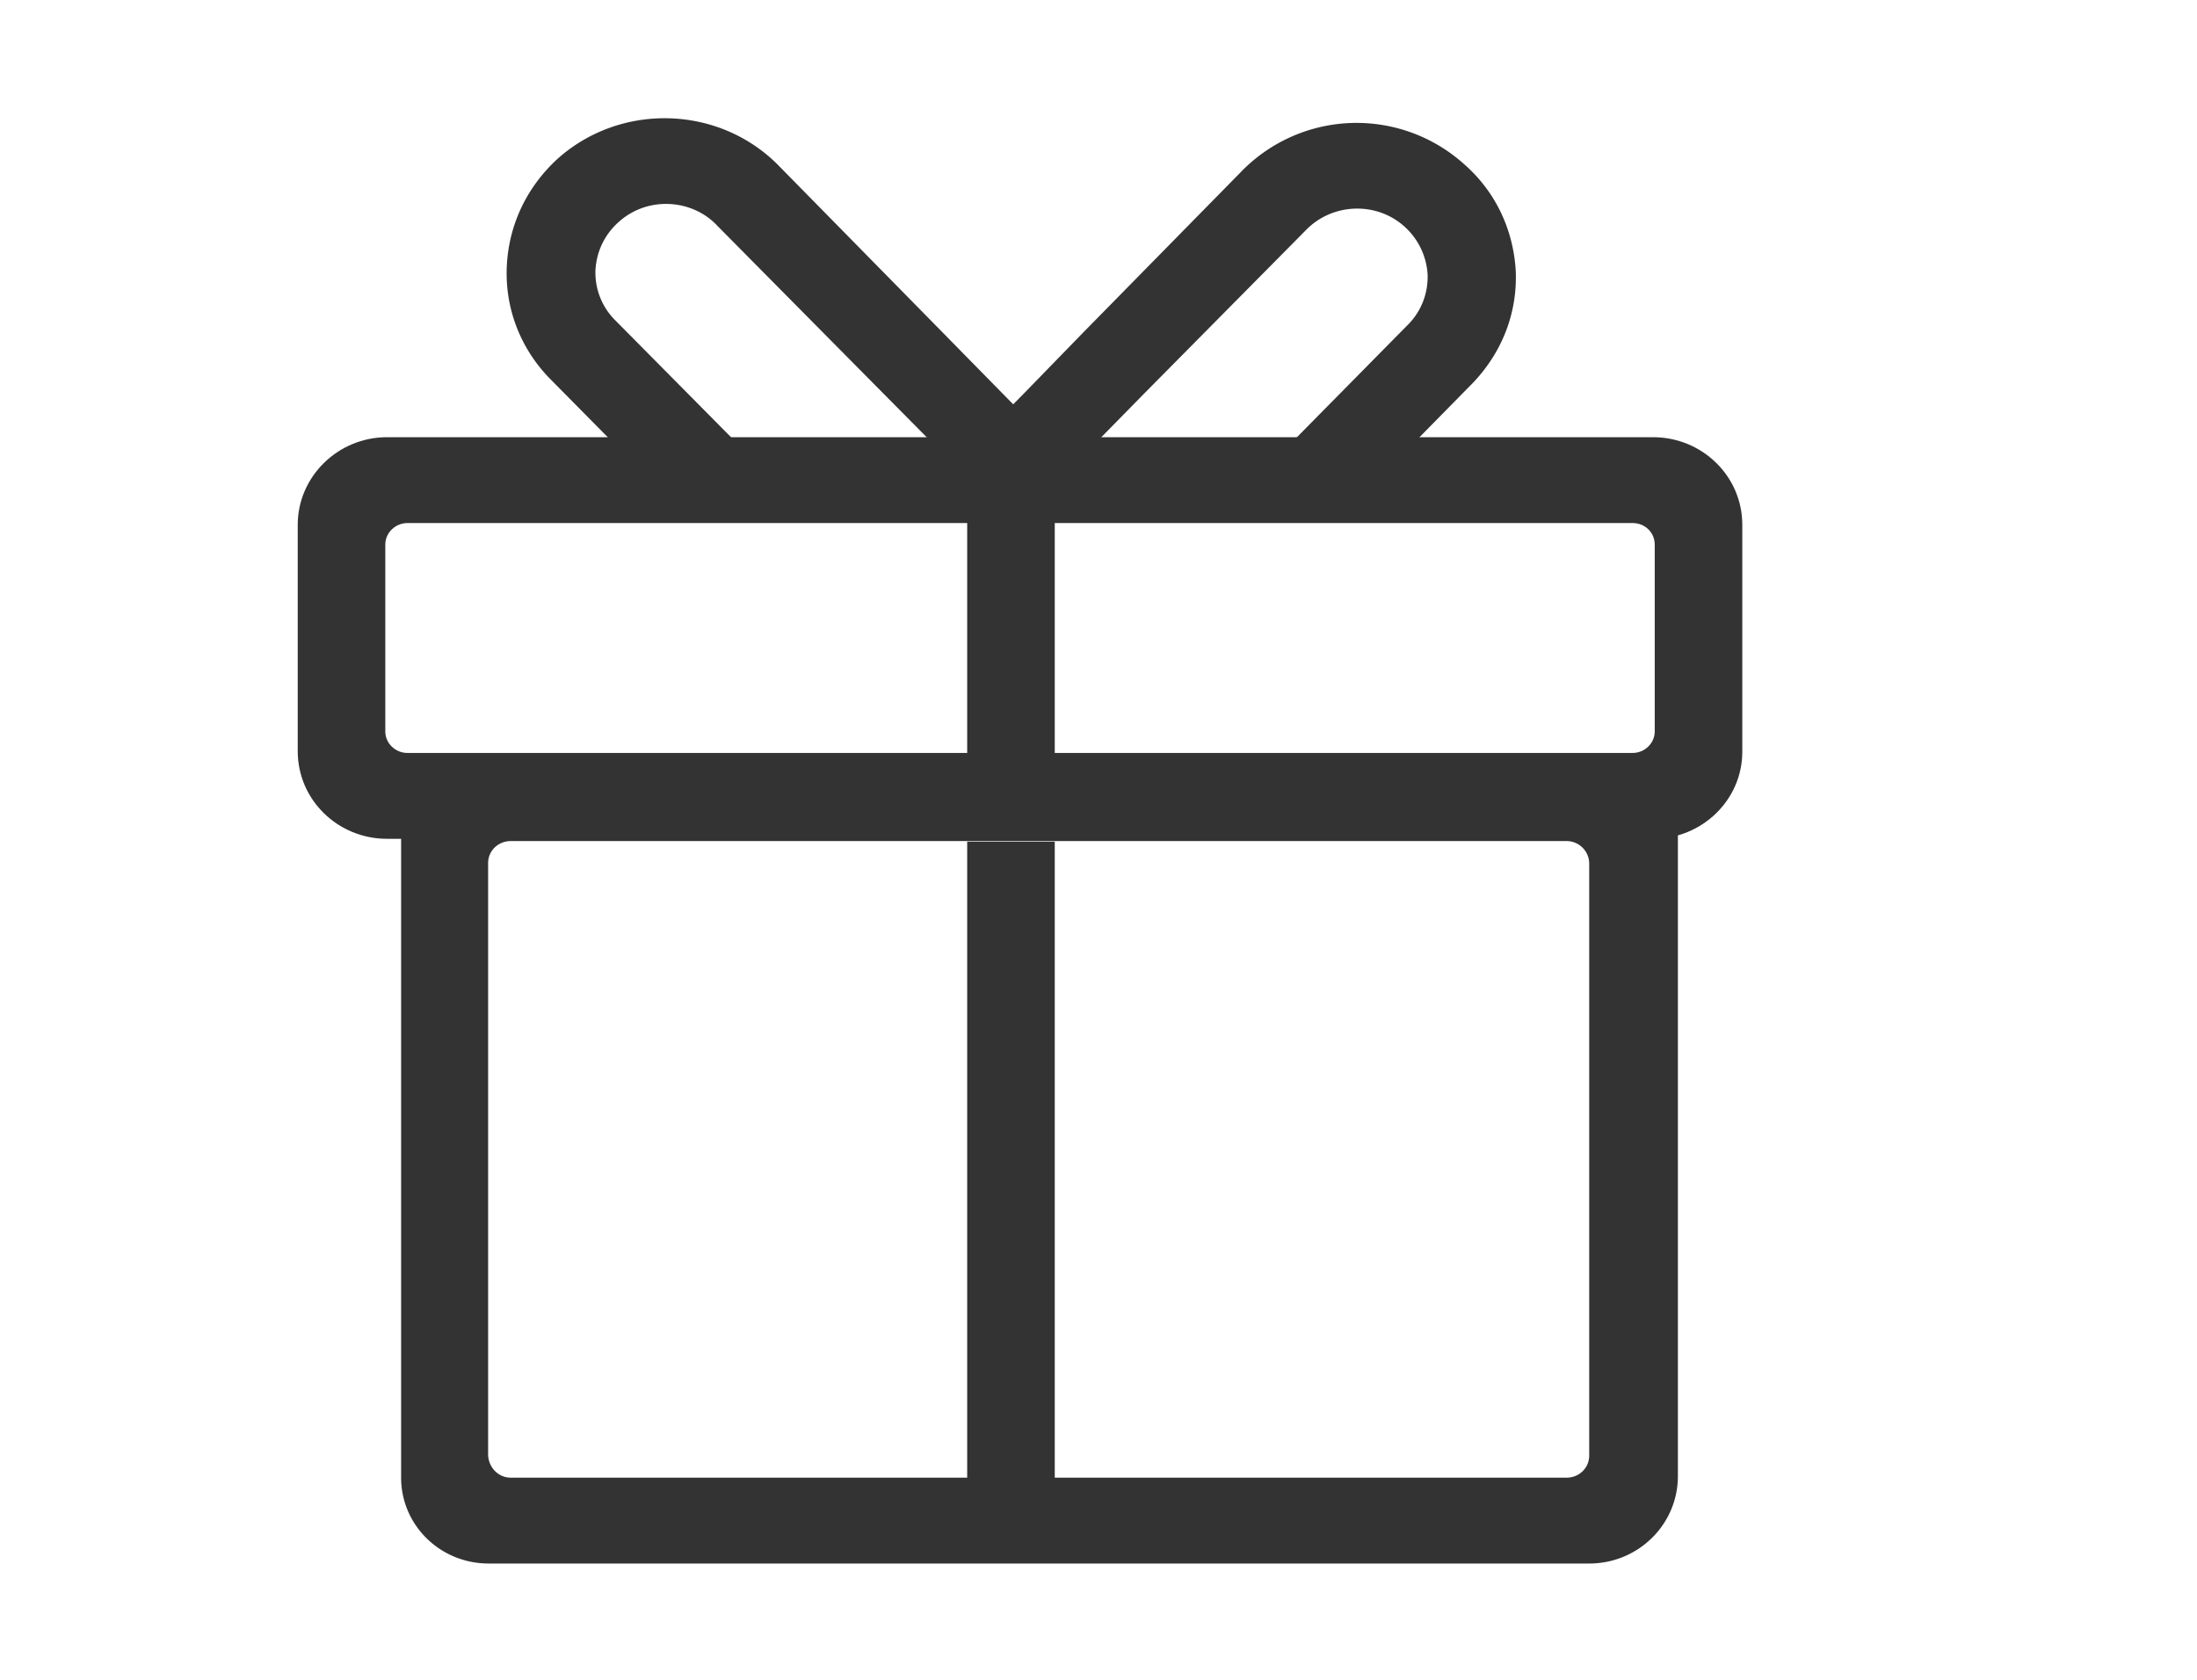 <?xml version="1.0" standalone="no"?><!DOCTYPE svg PUBLIC "-//W3C//DTD SVG 1.1//EN" "http://www.w3.org/Graphics/SVG/1.1/DTD/svg11.dtd"><svg t="1603452957914" class="icon" viewBox="0 0 1339 1024" version="1.1" xmlns="http://www.w3.org/2000/svg" p-id="4379" xmlns:xlink="http://www.w3.org/1999/xlink" width="20.922" height="16"><defs><style type="text/css"></style></defs><path d="M1007.473 511.311H235.857c-29.956 0-54.402-23.758-54.402-53.369V319.871c0-29.267 24.447-53.369 54.402-53.369h771.615c29.956 0 54.402 23.758 54.402 53.369v138.416c0 29.267-24.447 53.025-54.402 53.025zM248.253 458.975H995.077c7.231 0 13.428-5.853 13.428-13.084V331.922c0-7.231-5.853-13.084-13.428-13.084H248.253c-7.231 0-13.428 5.853-13.428 13.084v113.969c0 7.231 6.198 13.084 13.428 13.084z" fill="#333333" p-id="4380"></path><path d="M968.565 953.071H297.835c-29.611 0-53.369-23.414-53.369-52.336V460.352h778.157v440.038c-0.344 29.267-24.447 52.681-54.058 52.681zM311.263 900.734h643.529c7.575 0 13.773-5.853 13.773-13.428V526.117a13.773 13.773 0 0 0-13.773-13.428H311.263c-7.575 0-13.773 5.853-13.773 13.428v360.845c0.344 7.575 6.198 13.773 13.773 13.773z" fill="#333333" p-id="4381"></path><path d="M589.471 316.772h53.369v155.631h-53.369zM589.471 513.033h53.369v389.423h-53.369zM670.386 300.245l-59.567-60.6-36.842-37.531-98.475-100.196c-36.153-37.875-97.098-39.941-136.005-4.82C320.56 114.658 309.886 137.727 308.853 162.862c-1.033 25.135 8.264 49.237 25.824 67.486l84.702 85.735h75.061l-16.183-16.527-103.984-105.017a40.974 40.974 0 0 1-11.362-29.956c0.689-11.362 5.509-21.348 13.773-28.923 8.264-7.575 18.593-11.362 29.267-11.362 11.362 0 23.069 4.476 31.333 13.428l100.885 101.918 36.842 37.186 38.908 39.597h73.34l-16.872-16.183z" fill="#333333" p-id="4382"></path><path d="M892.471 100.196a97.993 97.993 0 0 0-136.35 4.82l-95.72 97.442-36.498 37.531-59.223 59.911-16.183 16.527h73.684l38.908-39.597 36.498-37.186 98.13-99.163c16.183-16.872 43.384-17.905 60.6-2.066 8.264 7.575 13.084 17.905 13.773 28.923 0.344 11.362-3.787 22.036-11.362 29.956L757.498 299.9l-16.183 16.183h75.061l81.603-82.98c17.56-18.593 26.857-42.351 25.824-67.831-1.377-24.791-12.051-48.204-31.333-65.076z" fill="#333333" p-id="4383"></path></svg>